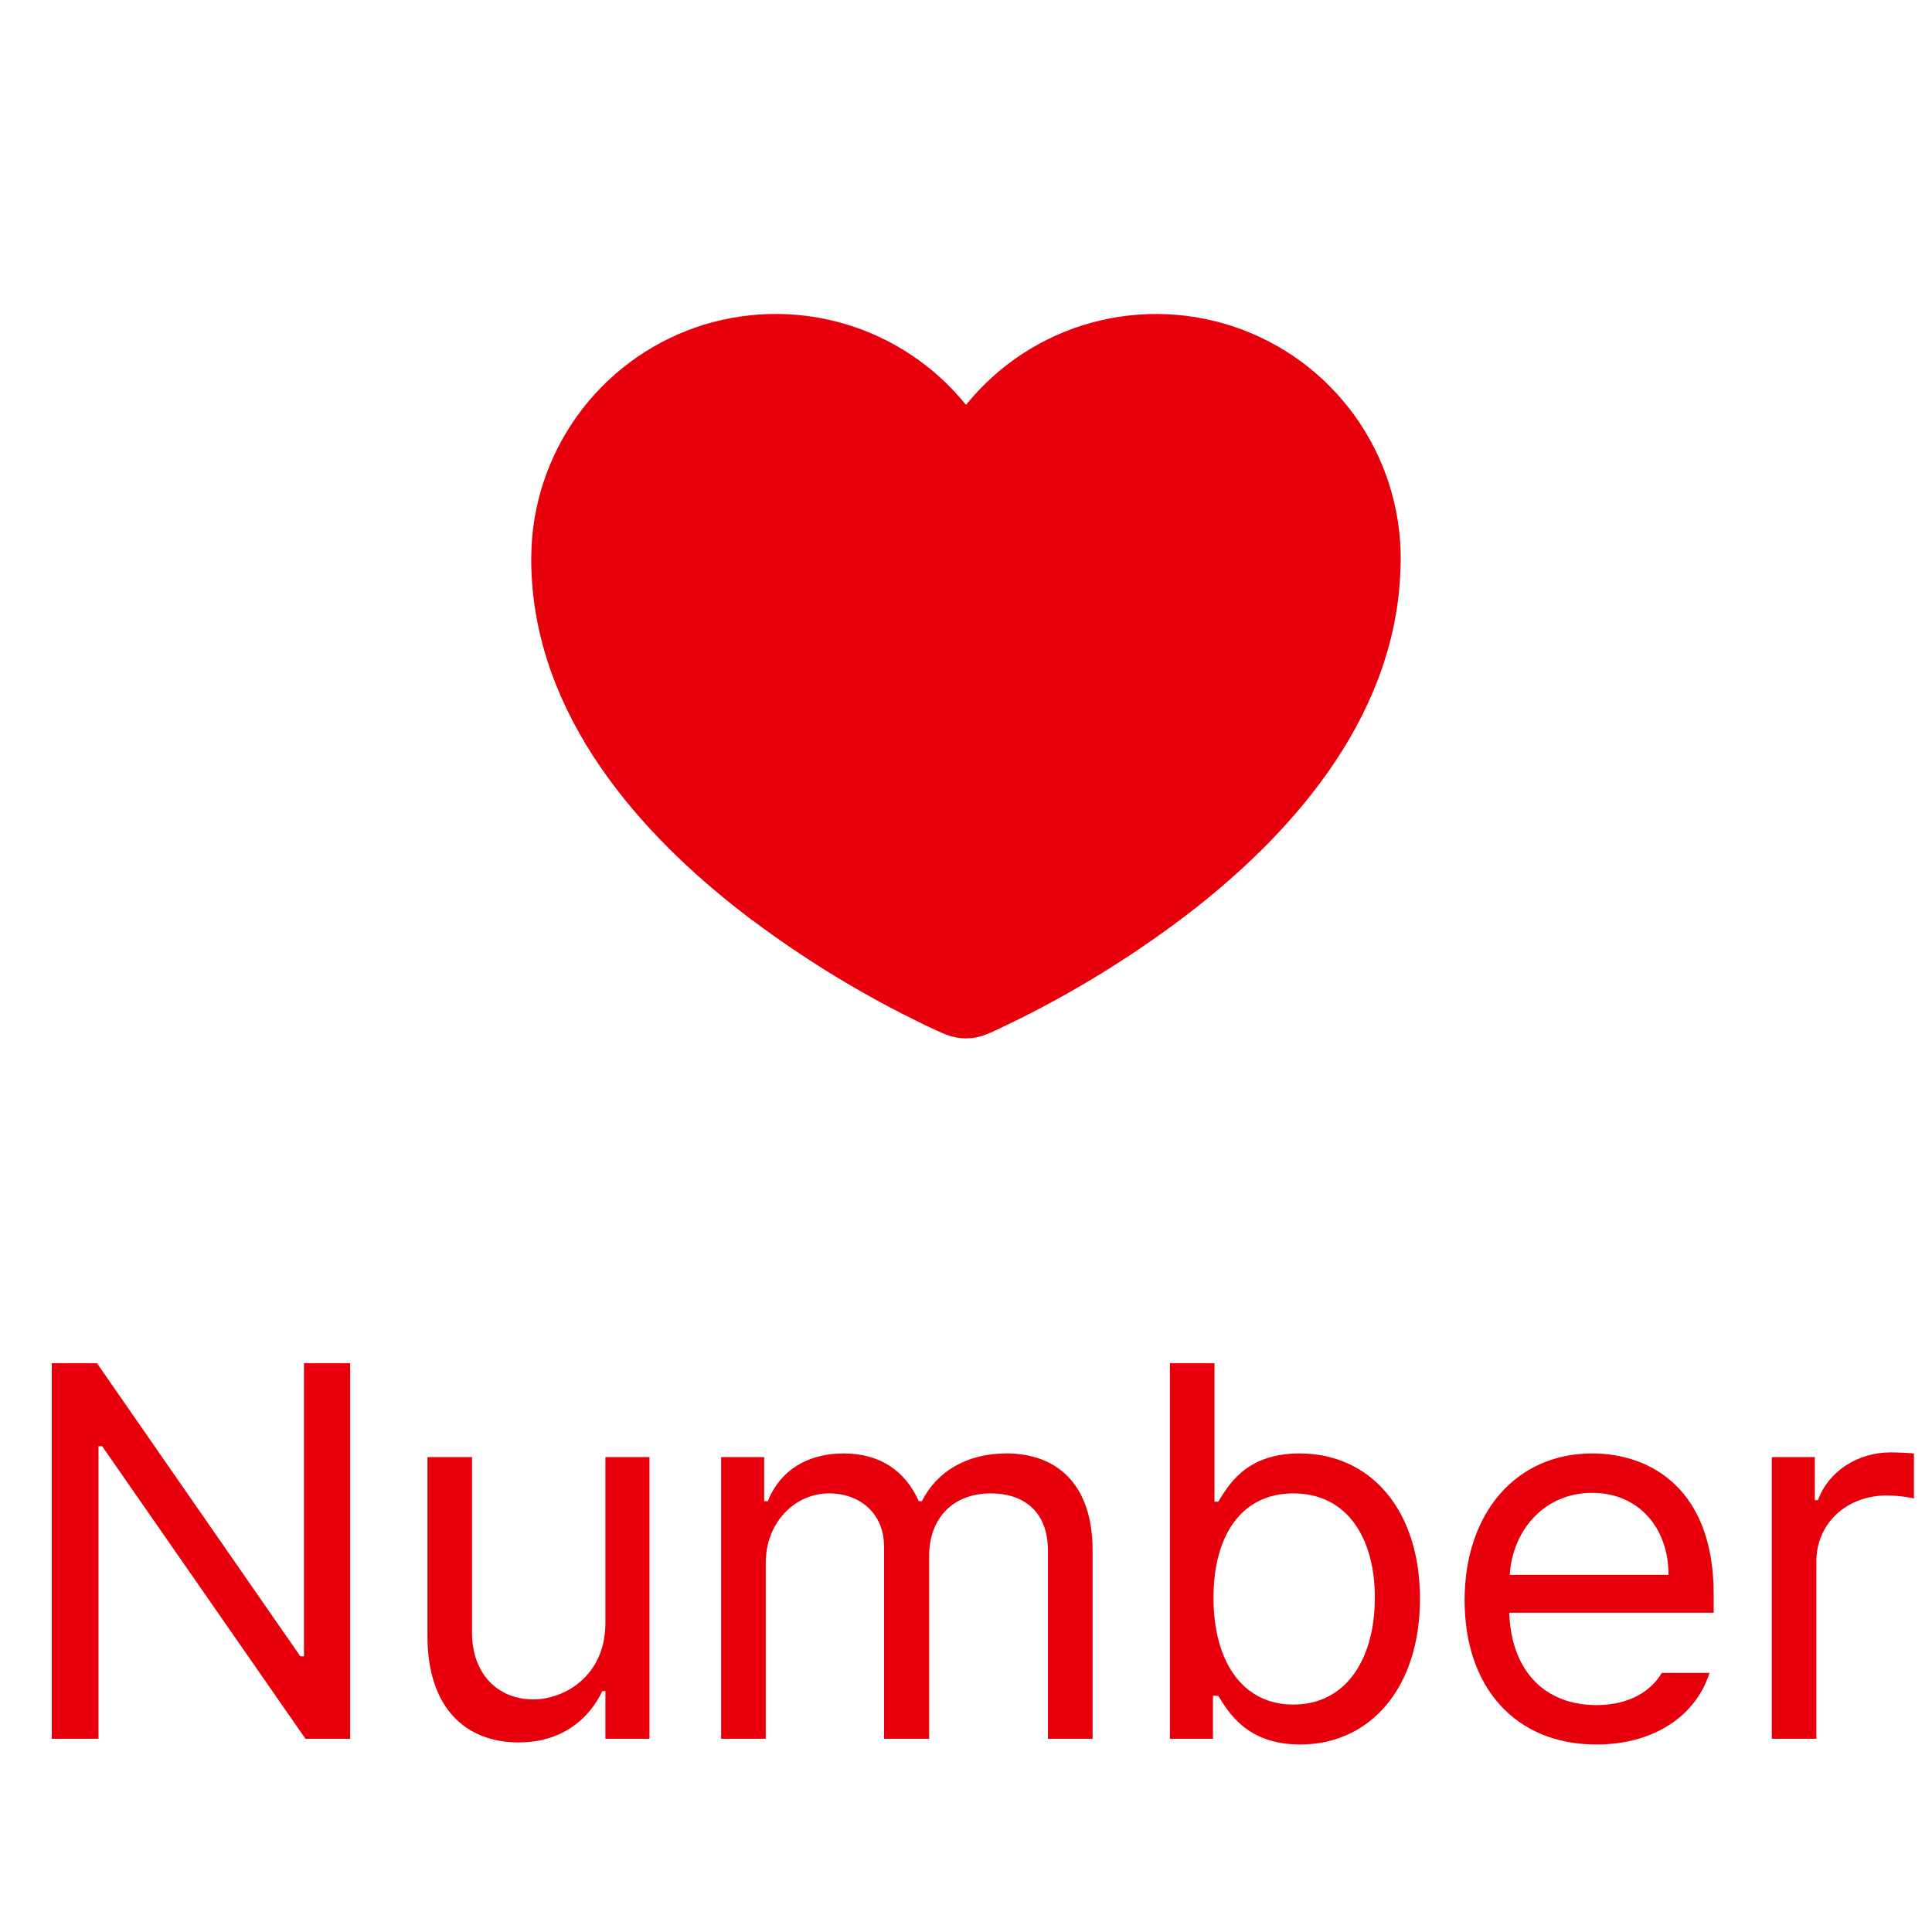 <svg width="40" height="40" viewBox="0 0 40 40" fill="none" xmlns="http://www.w3.org/2000/svg">
<path d="M14.645 7.489C15.484 7.198 16.393 7.172 17.247 7.416C18.101 7.66 18.858 8.162 19.416 8.853L20 9.574L20.584 8.853C21.154 8.148 21.931 7.639 22.806 7.402C23.681 7.164 24.61 7.208 25.459 7.528C26.307 7.847 27.033 8.427 27.534 9.183C28.034 9.939 28.284 10.834 28.247 11.741L28.246 11.749C28.162 14.592 26.075 16.843 24.109 18.35C22.906 19.265 21.606 20.047 20.234 20.681L20.147 20.718C20.1 20.738 20.049 20.749 19.998 20.749C19.953 20.749 19.908 20.739 19.866 20.723L19.826 20.707L19.812 20.701C19.709 20.656 19.607 20.61 19.505 20.561L19.5 20.559L19.017 20.319C17.897 19.745 16.83 19.07 15.831 18.304H15.83C13.846 16.768 11.758 14.478 11.748 11.59L11.749 11.533V11.521C11.758 10.633 12.042 9.769 12.56 9.047C13.078 8.326 13.806 7.781 14.645 7.489Z" fill="#E7000B" stroke="#E7000B" stroke-width="1.5"/>
<path d="M7.249 28.223V36H6.325L2.114 29.941H2.039V36H1.072V28.223H2.007L6.218 34.292H6.293V28.223H7.249ZM12.534 33.605V30.167H13.447V36H12.534V35.012H12.47C12.19 35.602 11.621 36.075 10.74 36.075C9.634 36.075 8.85 35.355 8.85 33.873V30.167H9.773V33.809C9.773 34.647 10.3 35.184 11.041 35.184C11.696 35.184 12.534 34.69 12.534 33.605ZM14.93 36V30.167H15.821V31.08H15.896C16.144 30.457 16.702 30.092 17.465 30.092C18.227 30.092 18.743 30.457 19.023 31.08H19.087C19.388 30.479 20 30.092 20.838 30.092C21.88 30.092 22.621 30.726 22.621 32.101V36H21.697V32.111C21.697 31.252 21.149 30.919 20.516 30.919C19.699 30.919 19.237 31.467 19.237 32.208V36H18.303V32.015C18.303 31.359 17.83 30.919 17.164 30.919C16.466 30.919 15.854 31.51 15.854 32.358V36H14.93ZM24.222 36V28.223H25.145V31.091H25.221C25.425 30.779 25.769 30.092 26.907 30.092C28.368 30.092 29.399 31.252 29.399 33.1C29.399 34.947 28.368 36.118 26.918 36.118C25.801 36.118 25.425 35.431 25.221 35.108H25.113V36H24.222ZM25.124 33.078C25.124 34.389 25.715 35.291 26.778 35.291C27.885 35.291 28.465 34.324 28.465 33.078C28.465 31.864 27.906 30.919 26.778 30.919C25.704 30.919 25.124 31.789 25.124 33.078ZM33.052 36.118C31.365 36.118 30.323 34.926 30.323 33.132C30.323 31.338 31.376 30.092 32.966 30.092C34.19 30.092 35.48 30.844 35.48 33.003V33.39H31.247C31.29 34.625 32.01 35.302 33.052 35.302C33.75 35.302 34.19 35.001 34.405 34.636H35.394C35.114 35.517 34.255 36.118 33.052 36.118ZM31.258 32.605H34.545C34.545 31.628 33.922 30.908 32.966 30.908C31.956 30.908 31.311 31.703 31.258 32.605ZM36.683 36V30.167H37.574V31.059H37.639C37.853 30.468 38.455 30.07 39.143 30.07C39.282 30.07 39.519 30.081 39.626 30.092V31.026C39.562 31.005 39.304 30.962 39.067 30.962C38.23 30.962 37.606 31.542 37.606 32.326V36H36.683Z" fill="#E7000B"/>
</svg>
